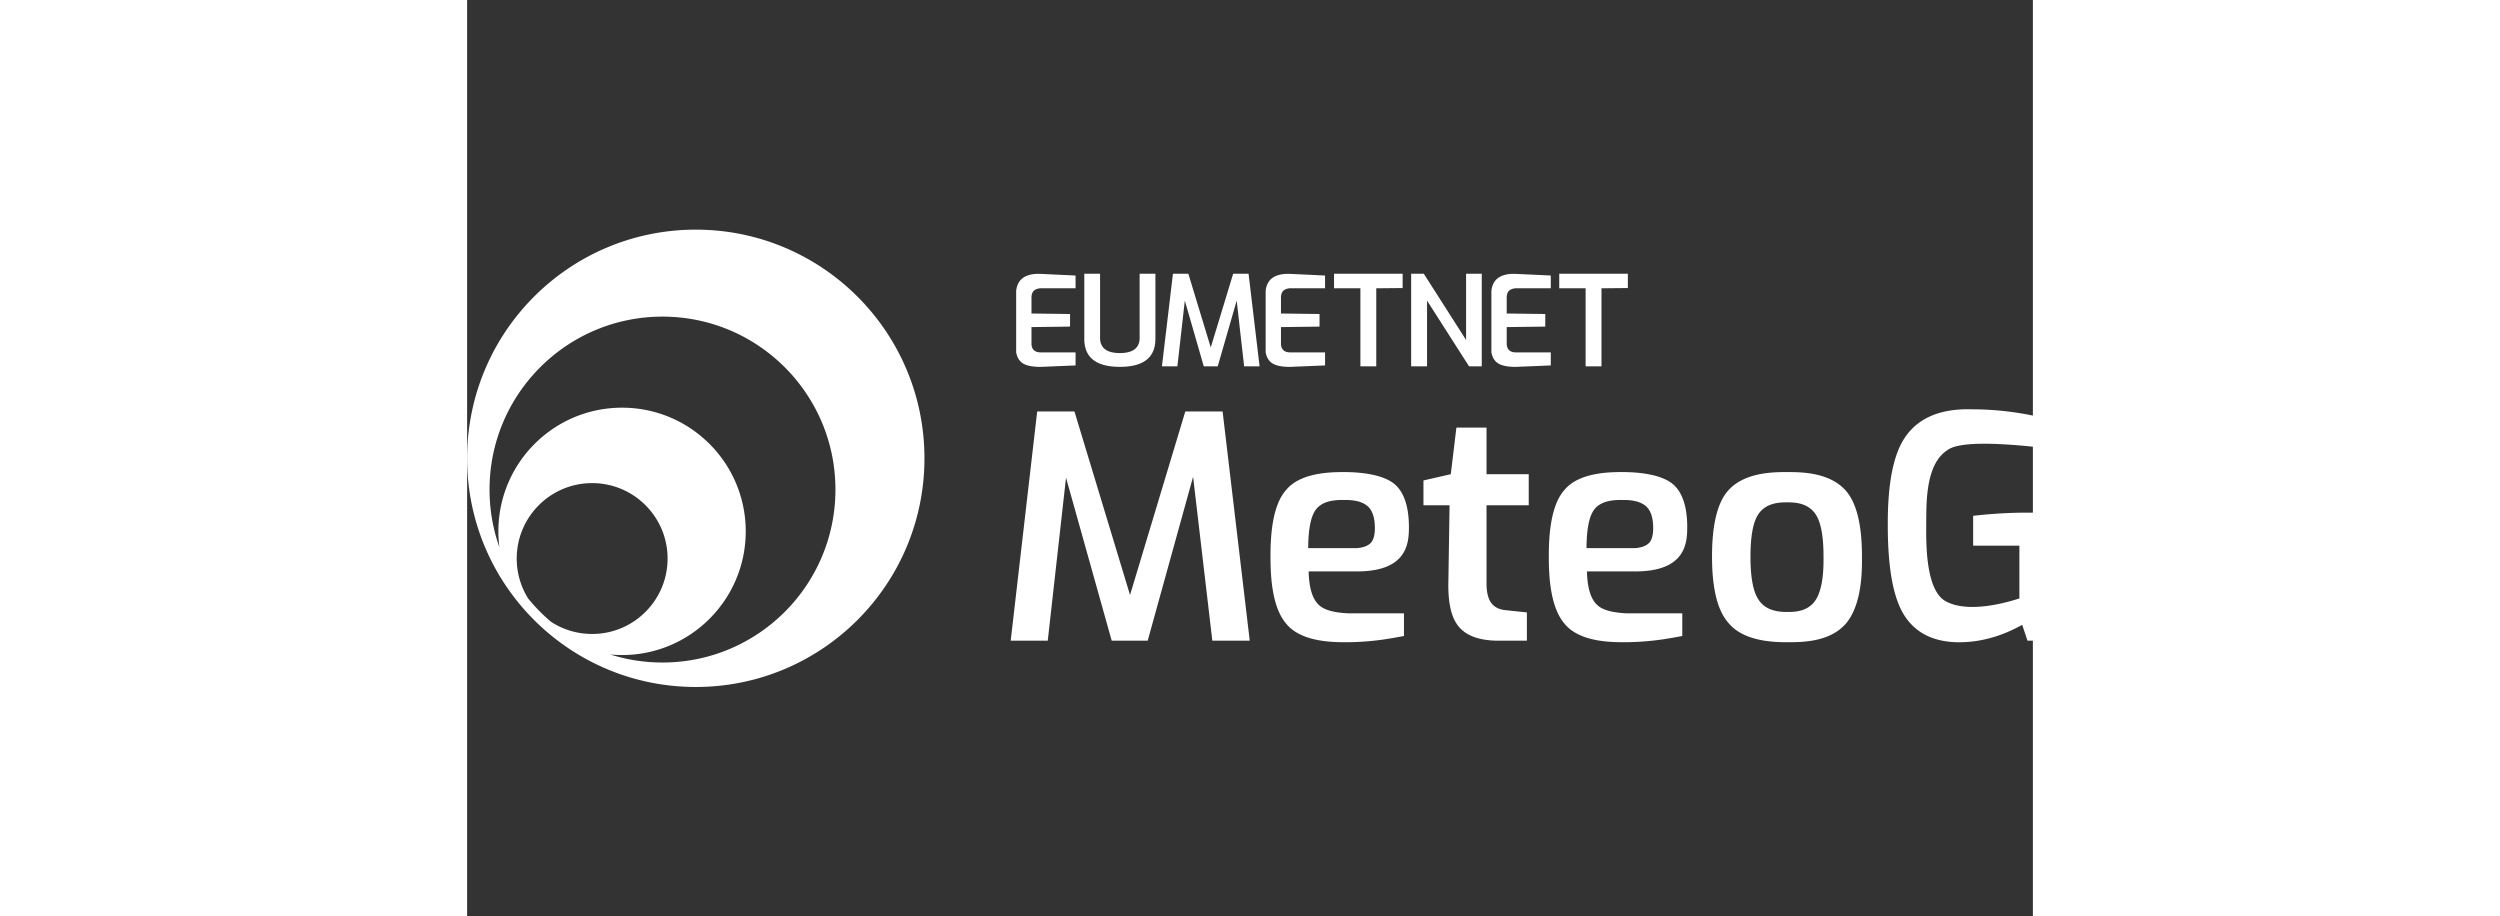 <svg width="958px" height="351px" viewBox="88 0 600 351" version="1.1" xmlns="http://www.w3.org/2000/svg" xmlns:xlink="http://www.w3.org/1999/xlink"><rect x="88" y="0" width="600" height="351" fill="#333333" stroke="none"/><g fill="#fff" fill-rule="evenodd"><path d="M175.625 88c48.394 0 87.625 39.231 87.625 87.625s-39.231 87.625-87.625 87.625S88 224.019 88 175.625 127.231 88 175.625 88Zm-12.76 33.331c-36.6 0-66.272 29.671-66.272 66.272 0 7.745 1.329 15.18 3.77 22.088a47.987 47.987 0 0 1-.385-6.073c0-26.174 21.219-47.393 47.393-47.393 26.175 0 47.393 21.219 47.393 47.393 0 26.175-21.218 47.393-47.393 47.393-1.527 0-3.038-.072-4.53-.214a66.257 66.257 0 0 0 20.024 3.079c36.601 0 66.272-29.671 66.272-66.273 0-36.6-29.67-66.272-66.272-66.272Zm-26.951 63.799c-15.964 0-28.905 12.94-28.905 28.904a28.77 28.77 0 0 0 4.397 15.331 66.594 66.594 0 0 0 8.707 8.878 28.785 28.785 0 0 0 15.8 4.696c15.964 0 28.905-12.941 28.905-28.905 0-15.963-12.94-28.904-28.904-28.904ZM321.158 105.577v4.895H307.53c-1.08.137-1.872.455-2.378.954-.505.5-.8 1.255-.884 2.268v6.442l14.777.191v4.825l-14.777.19v6.457c.04 1.02.335 1.801.884 2.345.55.544 1.343.839 2.378.884h13.627v5.002l-13.627.564c-2.928-.025-5.089-.463-6.482-1.312-1.394-.85-2.278-2.267-2.652-4.254v-23.602c.254-2.235 1.138-3.89 2.652-4.966 1.513-1.076 3.674-1.583 6.482-1.522l13.627.639Zm3.342-.68h6.045v24.994c.219 3.602 2.746 5.403 7.58 5.403 4.836 0 7.363-1.801 7.581-5.403v-24.994h6.045v24.994c-.024 7.123-4.566 10.685-13.625 10.685-9.06 0-13.602-3.562-13.626-10.685v-24.994Zm33.972 0h5.901l8.588 28.238 8.588-28.238h5.901l4.222 35.488h-5.921l-2.852-25.185-7.265 25.185h-5.346l-7.265-25.185-2.851 25.185h-5.922l4.222-35.488Zm58.289.68v4.895h-13.627c-1.08.137-1.872.455-2.378.954-.505.5-.8 1.255-.884 2.268v6.442l14.777.191v4.825l-14.777.19v6.457c.04 1.02.335 1.801.884 2.345.55.544 1.343.839 2.378.884h13.627v5.002l-13.627.564c-2.928-.025-5.089-.463-6.482-1.312-1.394-.85-2.278-2.267-2.652-4.254v-23.602c.254-2.235 1.138-3.89 2.652-4.966 1.514-1.076 3.674-1.583 6.482-1.522l13.627.639Zm3.439-.68h26.292v5.479l-10.108.098v29.911h-6.077v-29.911H420.2v-5.577Zm29.55 0h4.853l16.202 25.376v-25.376h6.004v35.488h-4.862L455.844 115.2v25.185h-6.094v-35.488Zm53.51.68v4.895h-13.626c-1.08.137-1.872.455-2.378.954-.505.5-.8 1.255-.884 2.268v6.442l14.777.191v4.825l-14.777.19v6.457c.04 1.02.335 1.801.884 2.345.55.544 1.343.839 2.378.884h13.627v5.002l-13.627.564c-2.928-.025-5.089-.463-6.482-1.312-1.394-.85-2.278-2.267-2.652-4.254v-23.602c.254-2.235 1.138-3.89 2.652-4.966 1.514-1.076 3.674-1.583 6.482-1.522l13.627.639Zm3.24-.68h26.292v5.479l-10.108.098v29.911h-6.077v-29.911H506.5v-5.577ZM306.45 157.67h14.278l21.301 70.334 21.176-70.334H377.5l10.4 87.83h-14.336l-7.369-62.8-17.397 62.8H335l-17.5-62.45-7 62.45h-14.2l10.15-87.83Zm137.175 28.047c4.805 4.27 5.275 12.23 5.275 16.336 0 6.408-.9 16.915-19.9 16.915h-18.529c.152 6.393 1.49 10.705 4.016 12.936 2.009 1.877 5.854 2.922 11.536 3.135H447v8.681c-4.592.802-12.028 2.454-23.383 2.38-5.535-.054-16.409-.526-21.742-7.099-5.432-6.342-6.006-17.852-6.025-25.571v-.417c0-7.5.636-19.286 6.004-25.268 5.327-6.45 16.296-6.826 21.633-6.844l.523-.001c5.109 0 14.834.569 19.615 4.817ZM424 191.6c-5.251-.148-8.847 1.092-10.788 3.718-1.9 2.546-2.871 7.457-2.912 14.732h18.667c2.389-.207 4.133-.848 5.233-1.923 1.65-1.613 1.65-4.883 1.65-5.78 0-2.098-.225-6.534-3.156-8.688-1.934-1.456-4.832-2.142-8.694-2.059Zm40.94-9.884 2.153-17.856h11.544v17.856h16.173v11.899h-16.173l.003 30.5c.071 3.173.713 5.535 1.926 7.087 1.213 1.552 3.106 2.434 5.681 2.648l7.853.83v10.82h-12.094c-6.505-.223-11.14-1.976-13.905-5.26-2.767-3.16-4.134-8.535-4.101-16.125l.47-30.5h-10v-9.506l10.47-2.393Zm85.335 4c4.805 4.27 5.275 12.23 5.275 16.337 0 6.408-.9 16.915-19.9 16.915h-18.529c.152 6.393 1.49 10.705 4.016 12.936 2.009 1.877 5.854 2.922 11.536 3.135h20.977v8.681c-4.592.802-12.028 2.454-23.383 2.38-5.535-.054-16.409-.526-21.742-7.099-5.432-6.342-6.006-17.852-6.025-25.571v-.417c0-7.5.636-19.286 6.004-25.268 5.327-6.45 16.296-6.826 21.633-6.844l.523-.001c5.109 0 14.834.569 19.615 4.817ZM530.65 191.6c-5.251-.148-8.847 1.092-10.788 3.718-1.9 2.546-2.871 7.457-2.912 14.732h18.667c2.389-.207 4.133-.848 5.233-1.923 1.65-1.613 1.65-4.883 1.65-5.78 0-2.098-.225-6.534-3.156-8.688-1.934-1.456-4.832-2.142-8.694-2.059Zm85.65-3.589c4.18 4.74 6.248 13.237 6.2 25.489.184 11.644-1.783 20.03-5.9 25.159-5.973 7.194-16.242 7.433-22.271 7.441h-.579c-5.93 0-16.768-.517-22.45-7.441-4.147-4.703-6.23-13.089-6.25-25.159-.033-12.306 2.017-20.802 6.15-25.489 5.905-6.695 16.193-7.088 21.753-7.11h1.594c5.553.015 15.78.338 21.753 7.11Zm-22.197 4.49h-.506c-2.65.003-7.863.148-10.82 4.58-2.013 3.02-3.012 8.492-2.996 16.42.01 7.774 1.025 13.176 3.045 16.206 2.769 4.46 8.05 4.793 10.94 4.793h.373c2.949-.009 7.88-.207 10.76-4.793 2.007-3.304 2.965-8.706 2.876-16.207.023-7.892-.984-13.365-3.021-16.419-2.929-4.39-7.956-4.573-10.65-4.58Zm44.631-24.497c5.072-7.803 13.727-11.52 25.966-11.154 9.418 0 18.875 1.187 28.37 3.56v11.316c-21.539-2.506-34.185-2.221-37.937.855-8.52 5.513-7.934 21.072-8.002 28.868-.068 7.797-.041 25.034 7.588 29.02 7.64 4.1 20.22 1.413 28.111-1.149v-20.23h-17.722v-11.423a181.704 181.704 0 0 1 16.14-1.16 167.825 167.825 0 0 1 15.752.333v48.66h-11.07l-2.027-6.07c-8.273 4.637-16.674 6.86-25.203 6.67-9.088-.26-15.743-3.692-19.966-10.296-4.223-6.604-6.334-18.047-6.334-34.329-.097-15.693 2.015-26.85 6.334-33.471Zm117.049 17.49c3.973 3.178 6 8.346 6.077 15.506v44.5h-11.545l-2.495-6.894c-.864.762-11.29 7.604-23.319 7.604-4.21 0-7.738-1.017-11.046-3.71-3.3-2.788-5.155-7-5.155-12.5v-4.98c0-2.354.188-7.636 4.797-11.974 3.403-3.366 9.07-4.912 14.903-4.912h19.103c.063-7.469.063-10.747-2.704-13.1-1.845-1.57-5.311-2.44-10.399-2.608h-21.05v-8.566c10.028-2.7 18.976-2.951 23.52-2.96h1.621c4.698.012 12.293.278 17.692 4.594Zm-8.673 29.656-13.767.707c-3.304.275-5.849 1.136-7.635 2.582-1.825 1.525-2.744 3.73-2.758 6.613v2.967c.077 2.848 1.055 4.919 2.935 6.214 1.875 1.283 4.318 1.654 5.983 1.617 3.162.077 13.034-2.823 15.242-4.03v-16.67Zm32.71-33.434 2.153-17.856h11.544v17.856h16.173v11.899h-16.173l.003 30.5c.071 3.173.713 5.535 1.926 7.087 1.213 1.552 3.106 2.434 5.681 2.648l7.853.83v10.82h-12.094c-6.505-.223-11.14-1.976-13.905-5.26-2.767-3.16-4.134-8.535-4.101-16.125l.47-30.5h-10v-9.506l10.47-2.393Zm85.155 4c4.805 4.27 5.275 12.23 5.275 16.337 0 6.408-.9 16.915-19.9 16.915h-18.529c.152 6.393 1.49 10.705 4.016 12.936 2.009 1.877 5.854 2.922 11.536 3.135h20.977v8.681c-4.592.802-12.028 2.454-23.383 2.38-5.535-.054-16.409-.526-21.742-7.099-5.432-6.342-6.006-17.852-6.025-25.571v-.417c0-7.5.636-19.286 6.004-25.268 5.327-6.45 16.296-6.826 21.633-6.844l.523-.001c5.109 0 14.834.569 19.615 4.817ZM845.35 191.6c-5.251-.148-8.847 1.092-10.788 3.718-1.9 2.546-2.871 7.457-2.912 14.732h18.667c2.389-.207 4.133-.848 5.233-1.923 1.65-1.613 1.65-4.883 1.65-5.78 0-2.098-.225-6.534-3.156-8.688-1.934-1.456-4.832-2.142-8.694-2.059Z"/></g></svg>
